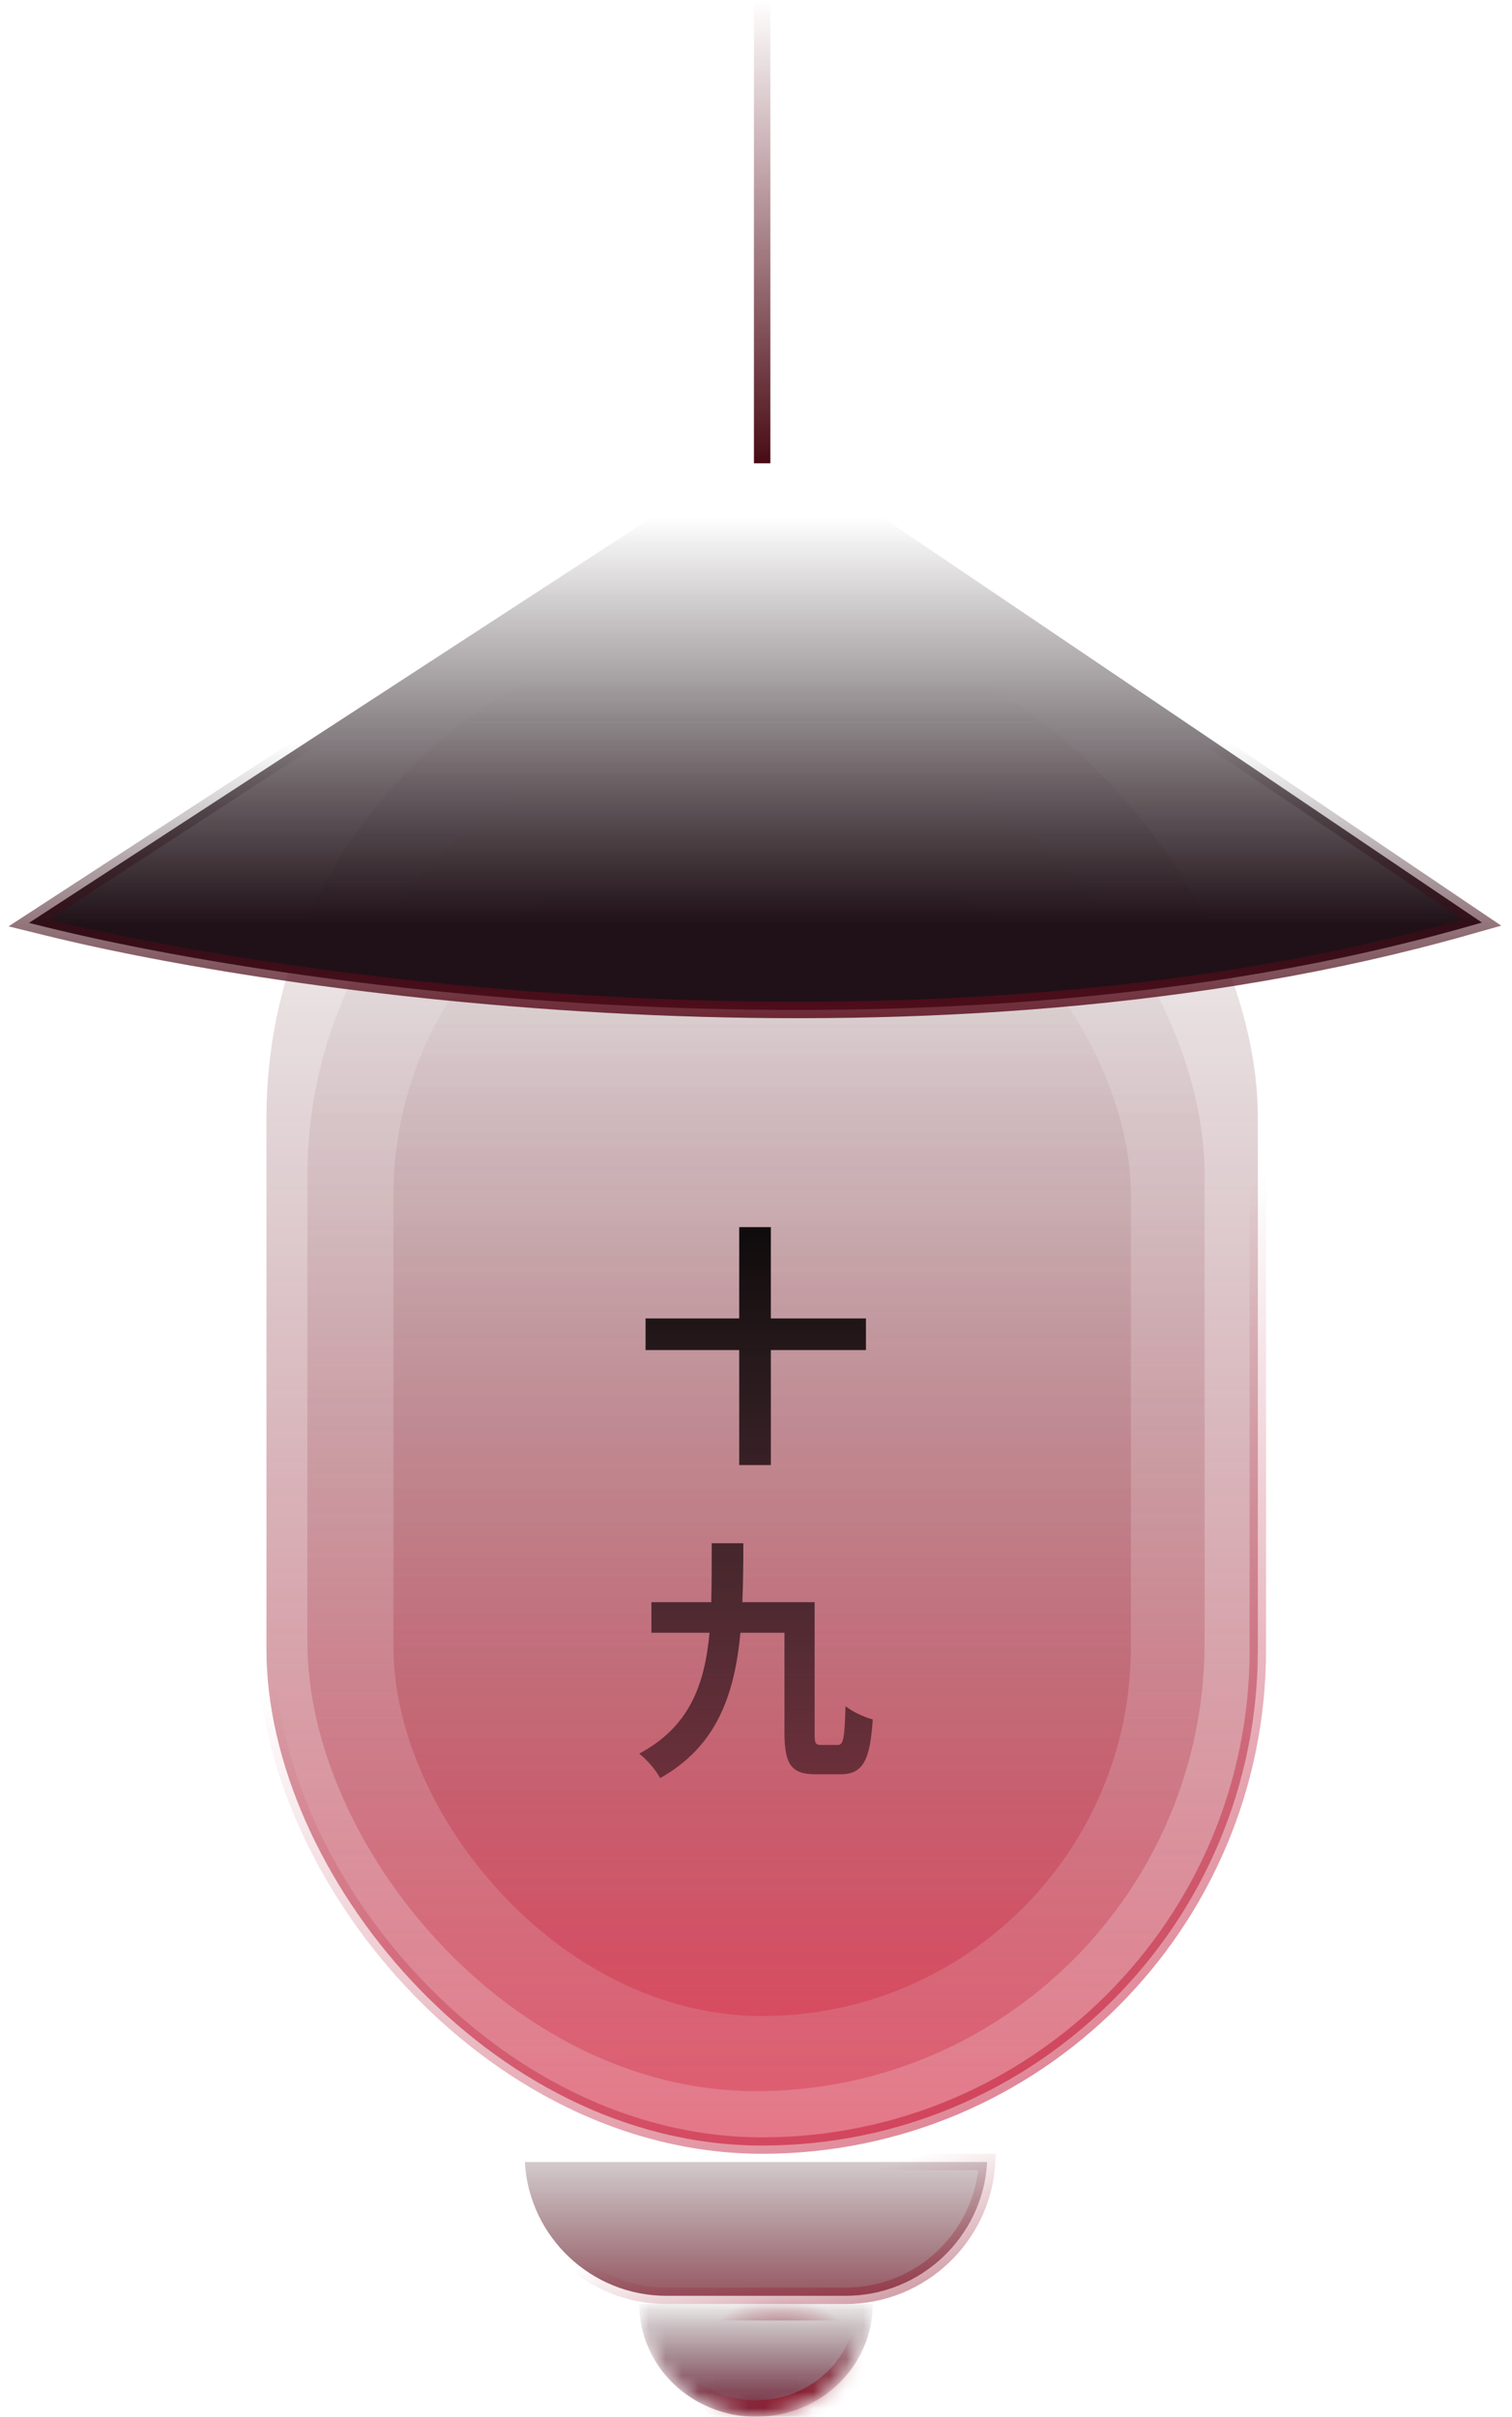 <svg width="92" height="147" viewBox="0 0 92 147" fill="none" xmlns="http://www.w3.org/2000/svg">
<g id="bal&#195;&#163;ozin">
<rect id="Rectangle 152" x="16.213" y="37.821" width="60.322" height="92.684" rx="30.161" fill="url(#paint0_linear_1612_7670)" stroke="url(#paint1_linear_1612_7670)"/>
<rect id="Rectangle 155" opacity="0.5" x="18.704" y="44.176" width="54.591" height="83.021" rx="27.296" fill="url(#paint2_linear_1612_7670)"/>
<rect id="Rectangle 156" opacity="0.5" x="23.939" y="50.269" width="44.87" height="72.358" rx="22.435" fill="url(#paint3_linear_1612_7670)"/>
<path id="Rectangle 154" d="M60.068 131.505C59.809 136.044 56.047 139.645 51.443 139.645L40.557 139.645C35.953 139.645 32.191 136.044 31.932 131.505L60.068 131.505Z" fill="url(#paint4_linear_1612_7670)" stroke="url(#paint5_linear_1612_7670)"/>
<g id="Ellipse 55">
<mask id="path-5-inside-1_1612_7670" fill="white">
<path d="M53.104 140.145C53.104 141.963 52.356 143.707 51.023 144.992C49.691 146.278 47.884 147 46 147C44.116 147 42.309 146.278 40.976 144.992C39.644 143.707 38.896 141.963 38.896 140.145L46 140.145H53.104Z"/>
</mask>
<path d="M53.104 140.145C53.104 141.963 52.356 143.707 51.023 144.992C49.691 146.278 47.884 147 46 147C44.116 147 42.309 146.278 40.976 144.992C39.644 143.707 38.896 141.963 38.896 140.145L46 140.145H53.104Z" fill="url(#paint6_linear_1612_7670)" stroke="url(#paint7_radial_1612_7670)" stroke-width="2" mask="url(#path-5-inside-1_1612_7670)"/>
</g>
<path id="Vector 281" d="M89.136 56.409L90.172 56.116L89.28 55.514L47.081 27.005L46.806 26.82L46.529 27.001L2.727 55.509L1.761 56.137L2.88 56.413C18.233 60.2 56.968 65.507 89.136 56.409Z" fill="url(#paint8_linear_1612_7670)" stroke="url(#paint9_linear_1612_7670)"/>
<g id="&#229;&#141;&#129;&#228;&#185;&#157;">
<path d="M52.69 80.195H46.903V74.642H44.979V80.195H39.28V82.118H44.979V89.114H46.903V82.118H52.69V80.195Z" fill="url(#paint10_linear_1612_7670)"/>
<path d="M49.967 106.139C49.597 106.139 49.567 106.03 49.567 105.379V97.453H45.171C45.215 96.305 45.23 95.096 45.23 93.87H43.306C43.306 95.127 43.306 96.321 43.277 97.453H39.636V99.314H43.173C42.877 102.494 41.945 105.038 38.896 106.666C39.34 107.008 39.917 107.675 40.169 108.155C43.617 106.217 44.697 103.083 45.053 99.314H47.732V105.379C47.732 107.38 48.191 107.923 49.641 107.923H51.136C52.498 107.923 52.941 107.101 53.104 104.588C52.601 104.448 51.861 104.123 51.447 103.781C51.387 105.736 51.328 106.139 50.973 106.139H49.967Z" fill="url(#paint11_linear_1612_7670)"/>
</g>
<path id="Vector 282" d="M46.374 28.181L46.374 0" stroke="url(#paint12_linear_1612_7670)"/>
</g>
<defs>
<linearGradient id="paint0_linear_1612_7670" x1="21.956" y1="41.209" x2="21.956" y2="144.222" gradientUnits="userSpaceOnUse">
<stop stop-color="#250308" stop-opacity="0"/>
<stop offset="1" stop-color="#EC1334" stop-opacity="0.66"/>
</linearGradient>
<linearGradient id="paint1_linear_1612_7670" x1="37.942" y1="91.549" x2="77.919" y2="168.447" gradientUnits="userSpaceOnUse">
<stop stop-color="#A70A26" stop-opacity="0"/>
<stop offset="1" stop-color="#DA1034"/>
</linearGradient>
<linearGradient id="paint2_linear_1612_7670" x1="24.262" y1="47.621" x2="24.262" y2="138.909" gradientUnits="userSpaceOnUse">
<stop stop-color="#250308" stop-opacity="0"/>
<stop offset="1" stop-color="#EC1334" stop-opacity="0.66"/>
</linearGradient>
<linearGradient id="paint3_linear_1612_7670" x1="28.507" y1="53.272" x2="28.507" y2="132.835" gradientUnits="userSpaceOnUse">
<stop stop-color="#250308" stop-opacity="0"/>
<stop offset="1" stop-color="#EC1334" stop-opacity="0.66"/>
</linearGradient>
<linearGradient id="paint4_linear_1612_7670" x1="46" y1="144.715" x2="46" y2="127.682" gradientUnits="userSpaceOnUse">
<stop stop-color="#870E22"/>
<stop offset="1" stop-color="#2B141A" stop-opacity="0"/>
</linearGradient>
<linearGradient id="paint5_linear_1612_7670" x1="62.078" y1="149.666" x2="55.895" y2="131.072" gradientUnits="userSpaceOnUse">
<stop stop-color="#8E0D24"/>
<stop offset="1" stop-color="#8E0D24" stop-opacity="0"/>
</linearGradient>
<linearGradient id="paint6_linear_1612_7670" x1="46" y1="139.185" x2="46" y2="147.548" gradientUnits="userSpaceOnUse">
<stop stop-color="#2B141A" stop-opacity="0"/>
<stop offset="1" stop-color="#6A0C25"/>
</linearGradient>
<radialGradient id="paint7_radial_1612_7670" cx="0" cy="0" r="1" gradientUnits="userSpaceOnUse" gradientTransform="translate(47.496 144.715) rotate(102.766) scale(5.076 5.271)">
<stop stop-color="#8B0F23"/>
<stop offset="1" stop-color="#8B0F23" stop-opacity="0"/>
</radialGradient>
<linearGradient id="paint8_linear_1612_7670" x1="46" y1="56.293" x2="46" y2="31.44" gradientUnits="userSpaceOnUse">
<stop stop-color="#1F1117"/>
<stop offset="1" stop-color="#1F1117" stop-opacity="0"/>
</linearGradient>
<linearGradient id="paint9_linear_1612_7670" x1="46" y1="45.202" x2="46" y2="64.694" gradientUnits="userSpaceOnUse">
<stop stop-color="#0E0B11" stop-opacity="0"/>
<stop offset="1" stop-color="#670D1D"/>
</linearGradient>
<linearGradient id="paint10_linear_1612_7670" x1="46" y1="69.888" x2="46" y2="129.151" gradientUnits="userSpaceOnUse">
<stop/>
<stop offset="1" stop-color="#2F0A14" stop-opacity="0.29"/>
</linearGradient>
<linearGradient id="paint11_linear_1612_7670" x1="46" y1="69.888" x2="46" y2="129.151" gradientUnits="userSpaceOnUse">
<stop/>
<stop offset="1" stop-color="#2F0A14" stop-opacity="0.29"/>
</linearGradient>
<linearGradient id="paint12_linear_1612_7670" x1="46.874" y1="1.66466e-08" x2="46.874" y2="28.181" gradientUnits="userSpaceOnUse">
<stop stop-color="#610D1B" stop-opacity="0"/>
<stop offset="1" stop-color="#480B15"/>
</linearGradient>
</defs>
</svg>

